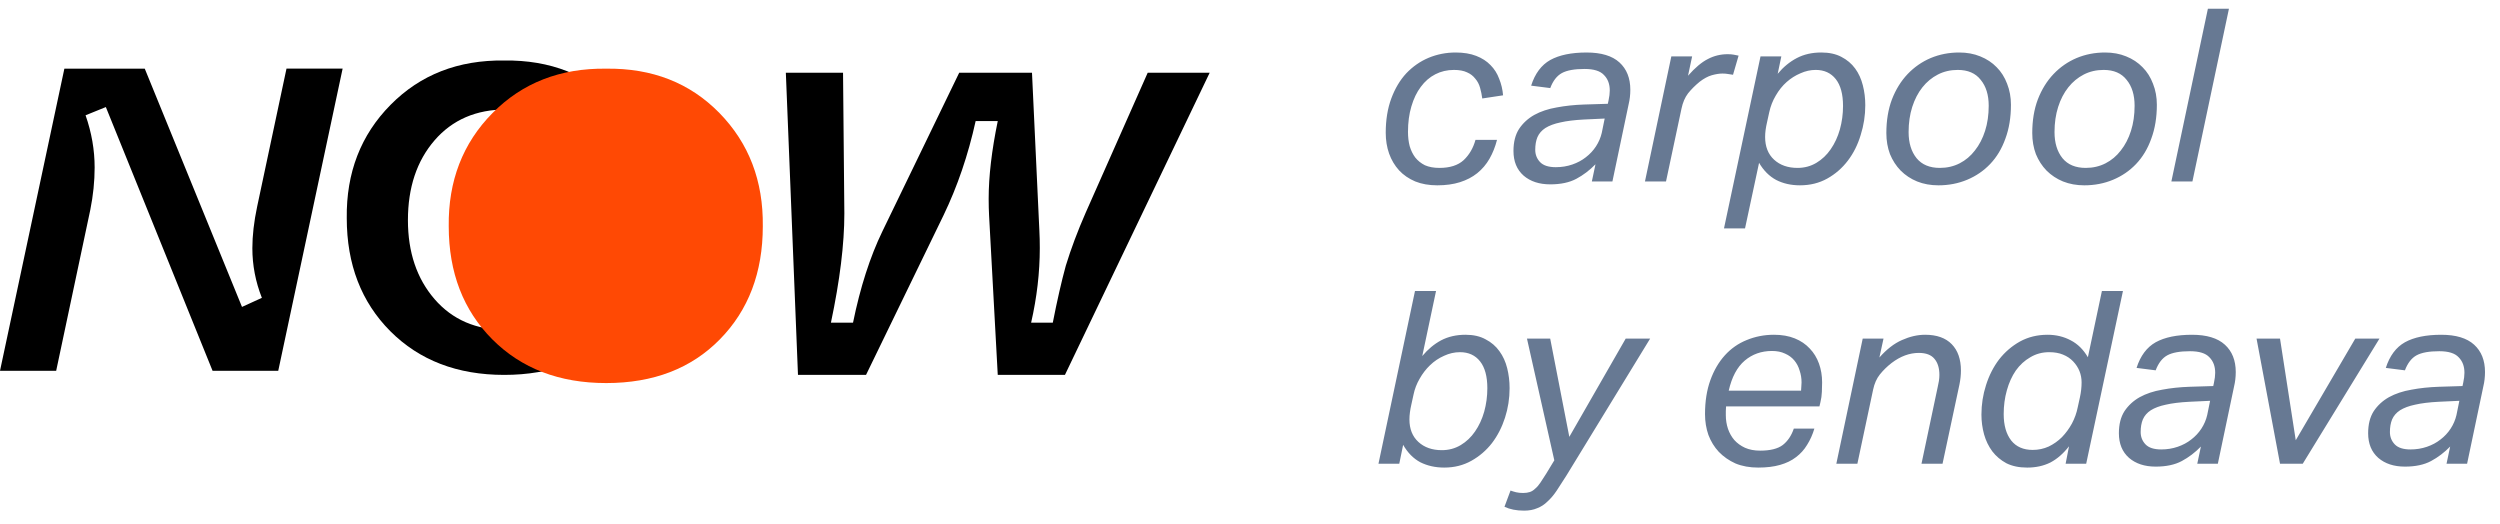 <svg xmlns="http://www.w3.org/2000/svg" width="124" height="26" fill="none" viewBox="0 0 124 26">
    <path fill="#000" fill-rule="evenodd" d="M25.009 18.595c2.34 0 4.219-.723 5.638-2.168 1.42-1.446 2.13-3.315 2.13-5.608.028-2.25-.69-4.123-2.151-5.618-1.463-1.495-3.335-2.229-5.617-2.2-2.283-.029-4.162.705-5.638 2.2-1.477 1.495-2.2 3.368-2.172 5.618 0 2.293.72 4.162 2.16 5.608 1.442 1.445 3.325 2.168 5.65 2.168zm-22.223-.203l1.693-7.986c.143-.713.215-1.413.215-2.098 0-.87-.15-1.734-.45-2.59L5.25 5.31l5.293 13.081h3.258l3.193-14.987H14.21l-1.457 6.851c-.157.743-.236 1.428-.236 2.056 0 .842.157 1.663.472 2.462l-.986.45L7.18 3.405H3.193L0 18.392h2.786zm18.77-3.553c.883 1.019 2.063 1.528 3.543 1.528s2.658-.51 3.533-1.528c.875-1.02 1.313-2.326 1.313-3.919 0-1.622-.438-2.942-1.313-3.961-.875-1.02-2.053-1.529-3.533-1.529s-2.66.51-3.543 1.529c-.882 1.019-1.323 2.34-1.323 3.961 0 1.593.441 2.9 1.323 3.919z" clip-rule="evenodd"/>
    <path fill="#FF4904" d="M30.067 19c2.34 0 4.22-.723 5.638-2.168 1.42-1.446 2.13-3.315 2.13-5.608.028-2.25-.689-4.123-2.151-5.618-1.462-1.495-3.334-2.229-5.617-2.2-2.282-.029-4.162.705-5.638 2.2s-2.2 3.368-2.172 5.618c0 2.293.72 4.162 2.161 5.608C25.86 18.277 27.742 19 30.068 19z"/>
    <path fill="#000" d="M42.955 18.595l3.847-7.922c.688-1.427 1.218-2.983 1.59-4.667h1.097c-.301 1.456-.451 2.74-.451 3.854 0 .3.007.578.021.835l.43 7.9h3.332L60 3.608h-3.074l-3.074 6.937c-.4.913-.73 1.791-.988 2.633-.215.785-.43 1.727-.645 2.826h-1.075c.287-1.256.43-2.49.43-3.704 0-.3-.007-.585-.021-.856l-.366-7.836h-3.611l-3.805 7.857c-.616 1.27-1.103 2.784-1.461 4.54h-1.096c.444-2.099.666-3.904.666-5.417l-.065-6.98h-2.837l.602 14.987h3.375z"/>
    <path fill="#677993" d="M73.52 4.884c-.024-.184-.06-.36-.108-.528-.048-.176-.128-.328-.24-.456-.104-.136-.24-.24-.408-.312-.168-.08-.384-.12-.648-.12-.336 0-.644.072-.924.216-.28.144-.52.352-.72.624-.2.264-.356.588-.468.972-.112.376-.168.796-.168 1.26 0 .256.028.492.084.708.064.216.156.404.276.564.128.16.288.288.48.384.2.088.44.132.72.132.52 0 .92-.128 1.2-.384.28-.264.476-.6.588-1.008h1.068c-.088.344-.212.656-.372.936s-.364.52-.612.72c-.24.192-.524.34-.852.444-.328.104-.704.156-1.128.156-.408 0-.772-.064-1.092-.192-.32-.136-.588-.32-.804-.552-.216-.24-.38-.516-.492-.828-.112-.32-.168-.664-.168-1.032 0-.64.092-1.208.276-1.704.184-.496.432-.912.744-1.248.32-.336.688-.592 1.104-.768.424-.176.872-.264 1.344-.264.392 0 .732.056 1.02.168.288.112.524.264.708.456.192.192.336.42.432.684.104.256.168.528.192.816l-1.032.156zM76.892 9.144c-.544 0-.984-.144-1.32-.432-.336-.296-.504-.704-.504-1.224 0-.44.092-.804.276-1.092.192-.288.444-.52.756-.696.32-.176.692-.3 1.116-.372.424-.08.876-.128 1.356-.144l1.176-.036.036-.168c.04-.184.06-.348.06-.492 0-.32-.096-.576-.288-.768-.184-.2-.504-.3-.96-.3-.504 0-.88.068-1.128.204-.248.136-.44.384-.576.744l-.948-.12c.192-.6.508-1.024.948-1.272.448-.248 1.048-.372 1.8-.372.728 0 1.272.164 1.632.492.36.328.54.78.54 1.356 0 .248-.028.488-.084.72L79.976 9h-1.02l.18-.852c-.288.296-.604.536-.948.72-.344.184-.776.276-1.296.276zm2.7-3.264l-1.032.048c-.464.024-.852.072-1.164.144-.304.064-.552.156-.744.276-.184.12-.316.272-.396.456-.072.176-.108.384-.108.624s.08.444.24.612c.16.168.42.252.78.252.288 0 .56-.044.816-.132.256-.088.48-.208.672-.36.2-.152.368-.332.504-.54.136-.208.232-.432.288-.672l.144-.708zM85.958 3.708c-.08-.016-.16-.028-.24-.036-.08-.016-.176-.024-.288-.024-.152 0-.328.028-.528.084-.192.056-.392.164-.6.324-.224.184-.416.376-.576.576-.152.2-.26.452-.324.756L82.634 9H81.59l1.308-6.204h1.032l-.204.96c.352-.4.68-.676.984-.828.304-.16.632-.24.984-.24.112 0 .212.008.3.024.096.016.176.032.24.048l-.276.948zM88.174 3.66c.28-.336.596-.596.948-.78.352-.184.756-.276 1.212-.276.392 0 .724.072.996.216.28.144.508.336.684.576.176.24.304.52.384.84.08.312.12.64.12.984 0 .504-.076.996-.228 1.476-.144.48-.356.904-.636 1.272s-.62.664-1.02.888c-.4.224-.852.336-1.356.336-.44 0-.832-.088-1.176-.264-.344-.184-.628-.468-.852-.852l-.696 3.252H85.51l1.812-8.532h1.032l-.18.864zm-.528 2.4c-.032.136-.056.264-.072.384-.016.12-.024.236-.024.348 0 .48.148.856.444 1.128.296.272.684.408 1.164.408.344 0 .656-.084.936-.252.28-.168.516-.392.708-.672.2-.288.352-.616.456-.984.104-.376.156-.764.156-1.164 0-.584-.12-1.028-.36-1.332-.24-.304-.572-.456-.996-.456-.256 0-.508.056-.756.168-.248.104-.476.248-.684.432-.208.184-.388.408-.54.672-.152.256-.26.532-.324.828l-.108.492zM97.175 2.604c.385 0 .733.064 1.044.192.32.128.593.308.817.54.224.224.395.496.516.816.127.32.191.668.191 1.044 0 .624-.091 1.184-.275 1.68-.177.496-.428.916-.757 1.26-.32.336-.7.596-1.14.78-.44.184-.915.276-1.427.276-.385 0-.737-.064-1.056-.192-.313-.128-.584-.308-.816-.54-.225-.232-.4-.504-.529-.816-.12-.32-.18-.668-.18-1.044 0-.624.093-1.18.276-1.668.192-.496.453-.916.78-1.26.329-.344.709-.608 1.14-.792.44-.184.912-.276 1.416-.276zm-.072.864c-.36 0-.688.076-.983.228-.297.152-.553.364-.769.636-.216.272-.383.596-.504.972-.12.376-.18.792-.18 1.248 0 .536.132.968.397 1.296.264.32.648.48 1.152.48.36 0 .688-.076.984-.228.296-.152.547-.364.755-.636.216-.272.385-.596.505-.972s.18-.792.18-1.248c0-.536-.133-.964-.397-1.284-.255-.328-.635-.492-1.14-.492zM104.412 2.604c.384 0 .732.064 1.044.192.32.128.592.308.816.54.224.224.396.496.516.816.128.32.192.668.192 1.044 0 .624-.092 1.184-.276 1.68-.176.496-.428.916-.756 1.26-.32.336-.7.596-1.14.78-.44.184-.916.276-1.428.276-.384 0-.736-.064-1.056-.192-.312-.128-.584-.308-.816-.54-.224-.232-.4-.504-.528-.816-.12-.32-.18-.668-.18-1.044 0-.624.092-1.18.276-1.668.192-.496.452-.916.78-1.26s.708-.608 1.14-.792c.44-.184.912-.276 1.416-.276zm-.072.864c-.36 0-.688.076-.984.228-.296.152-.552.364-.768.636-.216.272-.384.596-.504.972s-.18.792-.18 1.248c0 .536.132.968.396 1.296.264.32.648.48 1.152.48.36 0 .688-.076.984-.228.296-.152.548-.364.756-.636.216-.272.384-.596.504-.972s.18-.792.18-1.248c0-.536-.132-.964-.396-1.284-.256-.328-.636-.492-1.14-.492zM107.7 9l1.812-8.568h1.044L108.744 9H107.7zM71.636 23.192c-.44 0-.836-.088-1.188-.264-.344-.184-.628-.472-.852-.864l-.192.936h-1.032l1.812-8.568h1.044l-.684 3.228c.28-.336.592-.596.936-.78.352-.184.756-.276 1.212-.276.392 0 .724.076.996.228.28.144.508.34.684.588.176.24.304.52.384.84.08.32.12.652.12.996 0 .504-.076.992-.228 1.464-.152.472-.368.892-.648 1.26-.28.36-.62.652-1.02.876-.4.224-.848.336-1.344.336zm-1.632-3.132c-.032.136-.056.268-.072.396-.016.12-.024.236-.024.348 0 .472.148.844.444 1.116.296.272.684.408 1.164.408.344 0 .656-.084.936-.252.28-.168.516-.392.708-.672.2-.288.352-.616.456-.984.104-.376.156-.764.156-1.164 0-.584-.12-1.028-.36-1.332-.24-.304-.572-.456-.996-.456-.272 0-.536.06-.792.18-.256.112-.488.268-.696.468-.2.192-.372.416-.516.672-.144.248-.244.508-.3.78l-.108.492zM75.738 16.796h1.152l.948 4.872 2.796-4.872h1.212l-4.152 6.792c-.176.28-.336.528-.48.744-.144.216-.296.396-.456.54-.152.152-.324.264-.516.336-.184.08-.4.12-.648.12-.192 0-.368-.016-.528-.048-.16-.032-.308-.08-.444-.144l.3-.804c.088.032.18.06.276.084.104.024.22.036.348.036.128 0 .24-.016.336-.048.096-.032.184-.088.264-.168.088-.072.172-.168.252-.288.08-.12.176-.268.288-.444l.408-.672-1.356-6.036zM87.893 17.408c-.528 0-.98.16-1.356.48-.376.32-.64.816-.792 1.488h3.588c.008-.064.012-.128.012-.192.008-.072.012-.144.012-.216 0-.208-.032-.404-.096-.588-.055-.192-.144-.36-.264-.504-.12-.144-.272-.256-.456-.336-.184-.088-.4-.132-.648-.132zm-2.28 2.748c-.008.072-.012.148-.012.228v.216c0 .232.036.456.108.672.072.208.176.392.312.552.144.16.32.288.528.384.216.096.468.144.756.144.496 0 .868-.092 1.116-.276.248-.192.432-.464.552-.816h1.02c-.088.296-.208.564-.36.804-.143.24-.328.444-.552.612-.216.168-.48.296-.792.384-.304.088-.663.132-1.08.132-.424 0-.8-.068-1.128-.204-.32-.144-.596-.336-.828-.576-.224-.24-.395-.52-.516-.84-.111-.32-.168-.664-.168-1.032 0-.632.088-1.192.264-1.68.176-.488.416-.9.72-1.236.305-.336.664-.588 1.08-.756.424-.176.876-.264 1.356-.264.392 0 .736.06 1.032.18.296.12.544.288.744.504.2.208.352.456.456.744.104.288.156.6.156.936 0 .136-.004.292-.012.468-.007.176-.031.348-.072.516l-.048.204h-4.632zM95.306 23l.804-3.804c.024-.104.044-.204.06-.3.016-.104.024-.204.024-.3 0-.336-.08-.6-.24-.792-.16-.2-.42-.3-.78-.3-.464 0-.916.168-1.356.504-.216.168-.408.356-.576.564-.16.2-.272.452-.336.756L92.126 23h-1.044l1.308-6.204h1.032l-.204.936c.36-.408.732-.696 1.116-.864.392-.176.776-.264 1.152-.264.576 0 1.016.156 1.32.468.304.312.456.748.456 1.308 0 .216-.024.444-.072.684L96.35 23h-1.044zM101.555 16.604c.424 0 .808.092 1.152.276.344.176.628.456.852.84l.696-3.288h1.044L103.475 23h-1.02l.168-.864c-.28.36-.588.628-.924.804-.336.168-.72.252-1.152.252-.4 0-.744-.072-1.032-.216-.28-.152-.512-.348-.696-.588-.184-.248-.32-.528-.408-.84-.088-.32-.132-.648-.132-.984 0-.504.076-.992.228-1.464.152-.48.368-.904.648-1.272.288-.368.632-.664 1.032-.888.408-.224.864-.336 1.368-.336zm1.608 3.108c.056-.256.084-.504.084-.744 0-.4-.14-.748-.42-1.044-.136-.144-.304-.256-.504-.336-.192-.08-.42-.12-.684-.12-.344 0-.656.084-.936.252-.28.16-.52.38-.72.66-.192.28-.34.608-.444.984-.104.368-.156.76-.156 1.176 0 .552.124.988.372 1.308.248.312.604.468 1.068.468.28 0 .544-.056.792-.168.248-.12.468-.276.66-.468.192-.2.356-.424.492-.672.136-.256.232-.524.288-.804l.108-.492zM106.921 23.144c-.544 0-.984-.144-1.32-.432-.336-.296-.504-.704-.504-1.224 0-.44.092-.804.276-1.092.192-.288.444-.52.756-.696.32-.176.692-.3 1.116-.372.424-.08.876-.128 1.356-.144l1.176-.036.036-.168c.04-.184.06-.348.06-.492 0-.32-.096-.576-.288-.768-.184-.2-.504-.3-.96-.3-.504 0-.88.068-1.128.204-.248.136-.44.384-.576.744l-.948-.12c.192-.6.508-1.024.948-1.272.448-.248 1.048-.372 1.8-.372.728 0 1.272.164 1.632.492.36.328.54.78.54 1.356 0 .248-.028.488-.084.72L110.005 23h-1.02l.18-.852c-.288.296-.604.536-.948.72-.344.184-.776.276-1.296.276zm2.7-3.264l-1.032.048c-.464.024-.852.072-1.164.144-.304.064-.552.156-.744.276-.184.12-.316.272-.396.456-.072.176-.108.384-.108.624s.08.444.24.612c.16.168.42.252.78.252.288 0 .56-.044.816-.132.256-.088.48-.208.672-.36.2-.152.368-.332.504-.54.136-.208.232-.432.288-.672l.144-.708zM113.089 23l-1.164-6.204h1.164l.78 5.04 2.952-5.04h1.2L114.217 23h-1.128zM119.284 23.144c-.544 0-.984-.144-1.32-.432-.336-.296-.504-.704-.504-1.224 0-.44.092-.804.276-1.092.192-.288.444-.52.756-.696.32-.176.692-.3 1.116-.372.424-.08.876-.128 1.356-.144l1.176-.036.036-.168c.04-.184.06-.348.06-.492 0-.32-.096-.576-.288-.768-.184-.2-.504-.3-.96-.3-.504 0-.88.068-1.128.204-.248.136-.44.384-.576.744l-.948-.12c.192-.6.508-1.024.948-1.272.448-.248 1.048-.372 1.8-.372.728 0 1.272.164 1.632.492.36.328.54.78.54 1.356 0 .248-.028.488-.084.72L122.368 23h-1.02l.18-.852c-.288.296-.604.536-.948.72-.344.184-.776.276-1.296.276zm2.7-3.264l-1.032.048c-.464.024-.852.072-1.164.144-.304.064-.552.156-.744.276-.184.12-.316.272-.396.456-.072.176-.108.384-.108.624s.08.444.24.612c.16.168.42.252.78.252.288 0 .56-.044.816-.132.256-.088.48-.208.672-.36.2-.152.368-.332.504-.54.136-.208.232-.432.288-.672l.144-.708z"/>
</svg>
